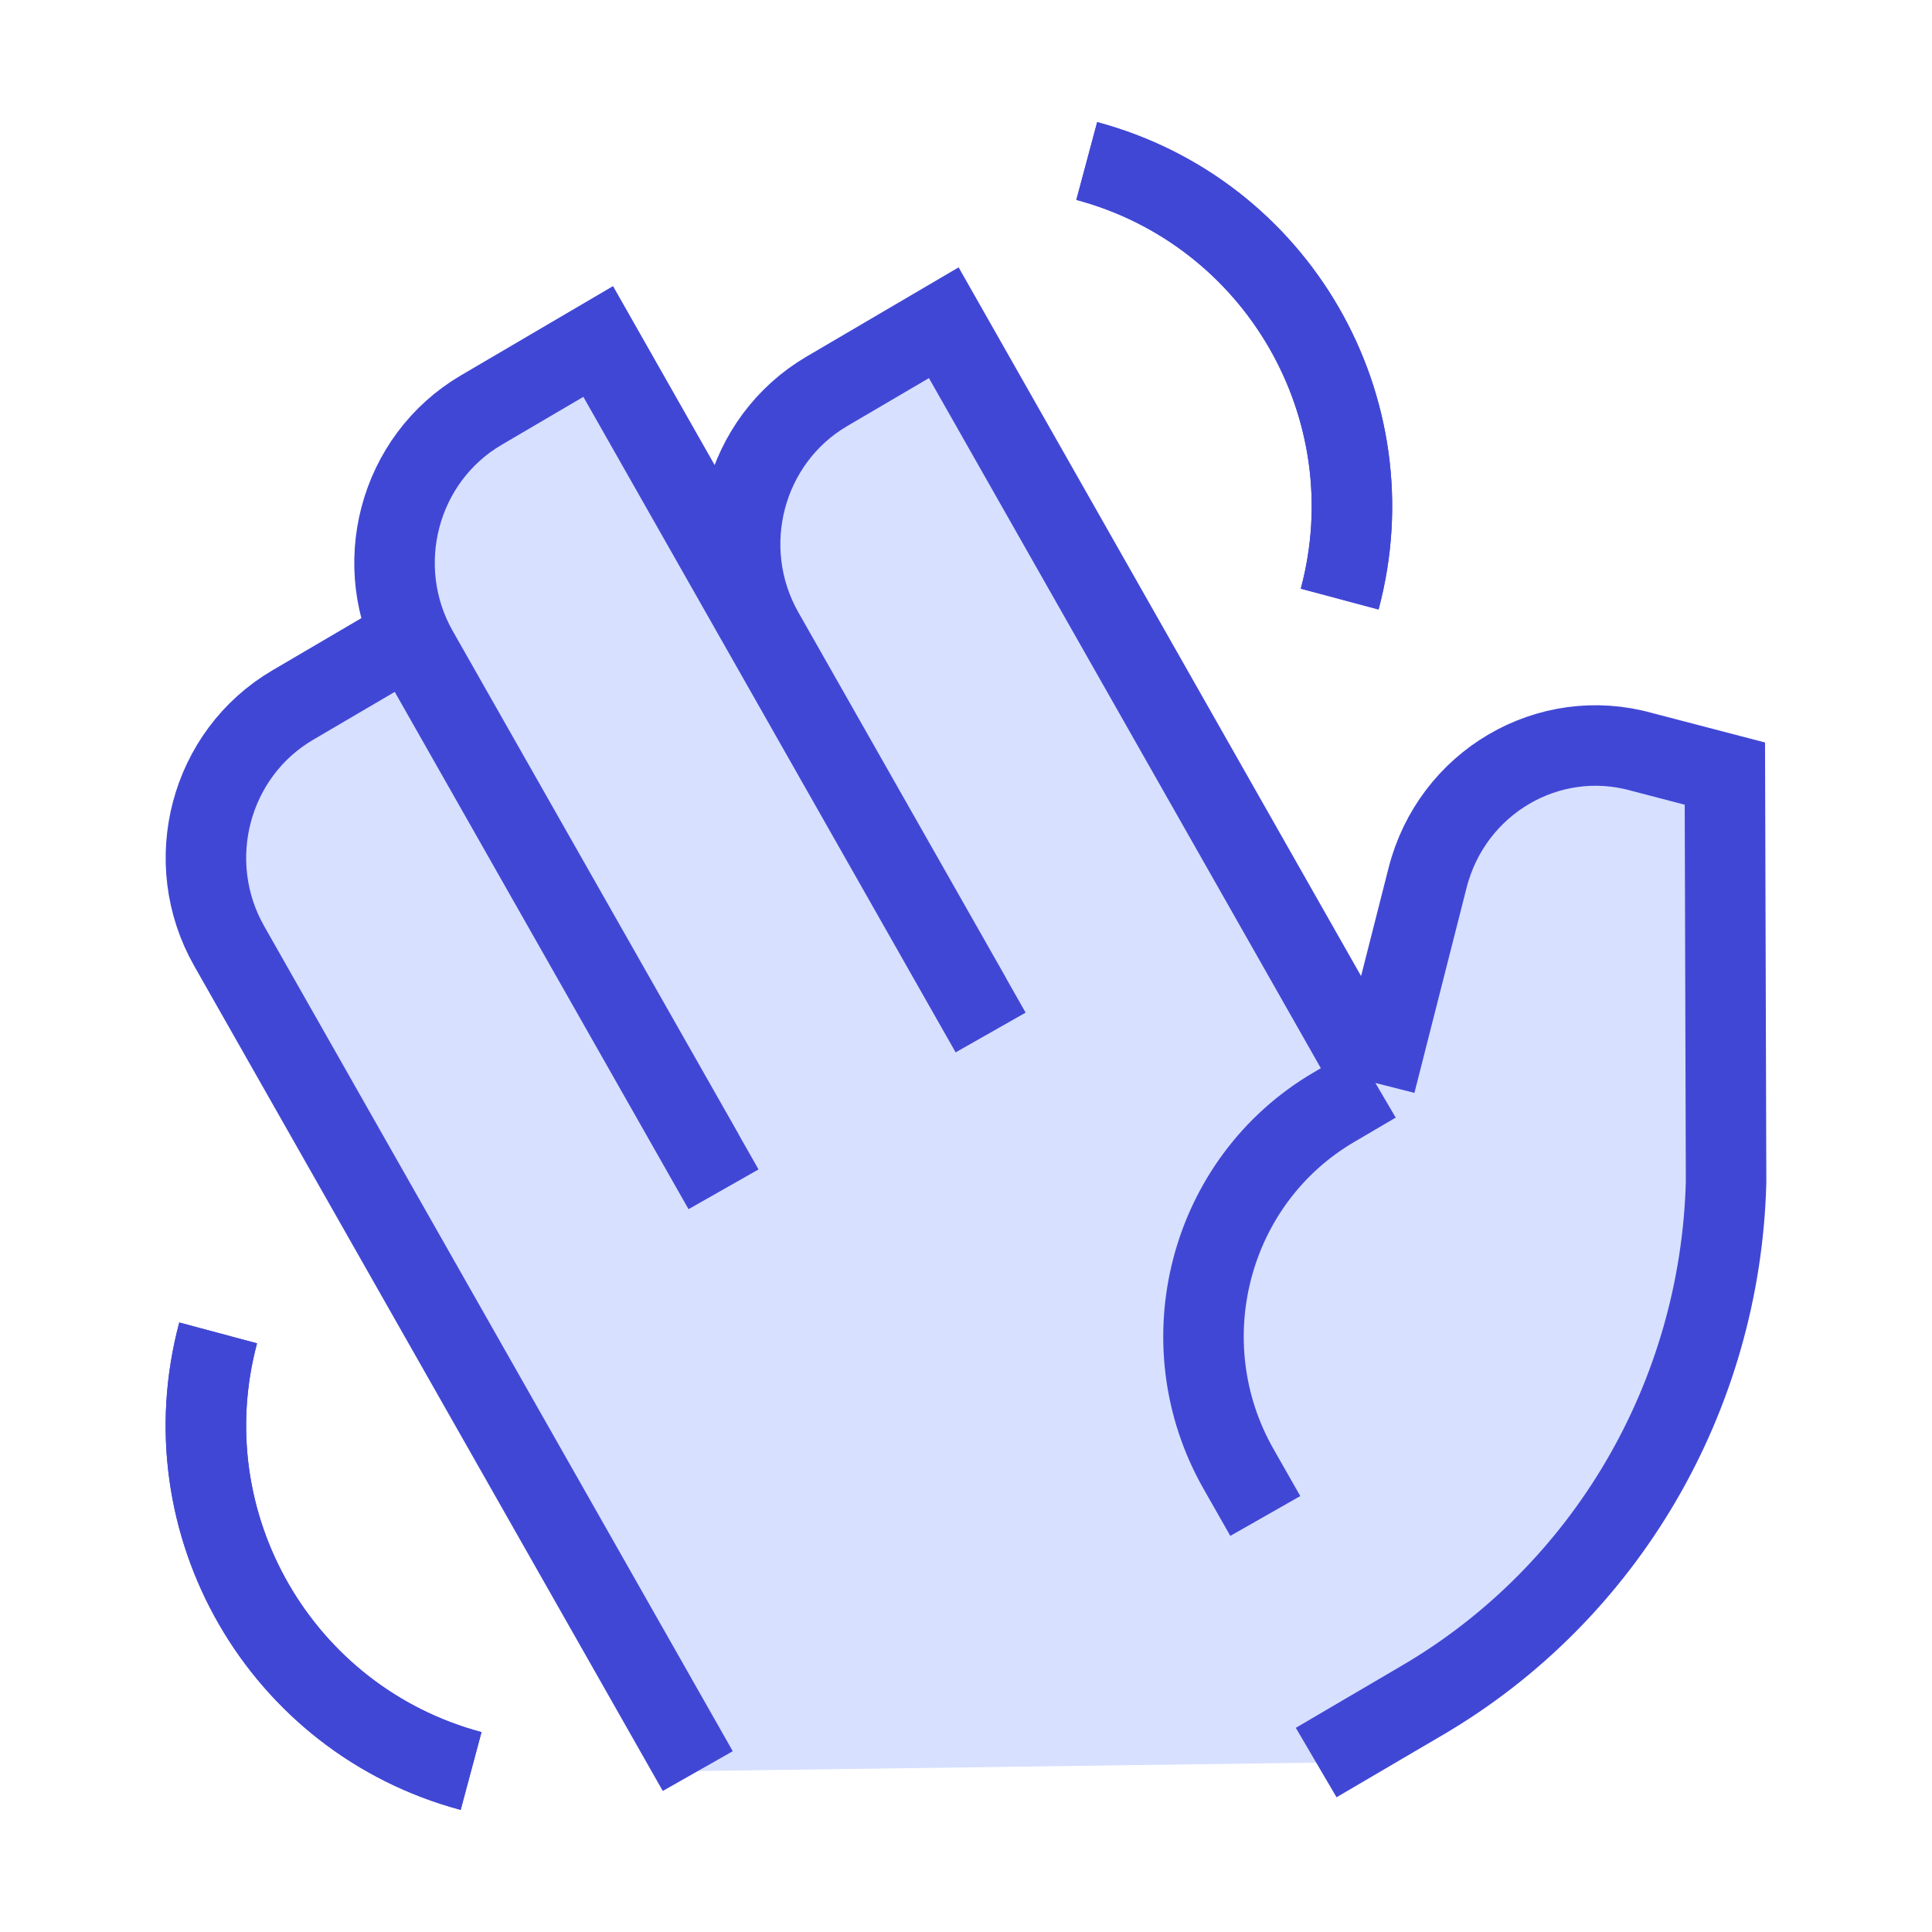 <svg xmlns="http://www.w3.org/2000/svg" fill="none" viewBox="0 0 24 24" id="Waving-Hand--Streamline-Sharp">
  <desc>
    Waving Hand Streamline Icon: https://streamlinehq.com
  </desc>
  <g id="waving-hand">
    <path id="Vector" fill="#d7e0ff" d="m21.442 14.686 -0.015 -5.076 -1.03 -0.269c-1.161 -0.328 -2.361 0.377 -2.663 1.563l-0.648 2.549 -5.362 -9.442 -1.452 0.852c-1.031 0.605 -1.384 1.945 -0.789 2.993L7.43 4.241l-1.452 0.852c-1.03 0.605 -1.383 1.943 -0.79 2.991l-0.101 -0.178 -1.452 0.852c-1.031 0.605 -1.384 1.945 -0.789 2.993l5.821 10.249 7.683 -0.104 1.323 -0.776c2.271 -1.333 3.698 -3.769 3.769 -6.433Z" stroke-width="1"></path>
    <path id="Vector_2" stroke="#4147d5" d="M16.642 7.442C17.277 5.072 15.87 2.635 13.5 2" stroke-width="1"></path>
    <path id="Vector_3" stroke="#4147d5" d="M2.71 16.558c-0.635 2.37 0.772 4.807 3.142 5.442" stroke-width="1"></path>
    <path id="Vector_4" stroke="#4147d5" d="m17.086 13.453 0.648 -2.549c0.302 -1.186 1.502 -1.89 2.663 -1.563l1.03 0.269 0.015 5.076c-0.071 2.665 -1.498 5.101 -3.769 6.433l-1.323 0.776m0.735 -8.443 -0.518 0.304c-1.546 0.908 -2.076 2.917 -1.183 4.489l0.334 0.587m1.368 -5.381 -5.362 -9.442 -1.452 0.852c-1.031 0.605 -1.384 1.945 -0.789 2.993l2.579 4.54m-3.318 1.948L5.19 8.087c-0.595 -1.048 -0.242 -2.388 0.789 -2.993l1.452 -0.852 4.875 8.584m-3.318 1.948 -3.9 -6.867 -1.452 0.852c-1.031 0.605 -1.384 1.945 -0.789 2.993l5.821 10.249" stroke-width="1"></path>
    <path id="Vector_5" stroke="#4147d5" d="M16.642 7.442c0.635 -2.37 -0.772 -4.807 -3.142 -5.442" stroke-width="1"></path>
    <path id="Vector_6" stroke="#4147d5" d="M2.71 16.558c-0.635 2.37 0.772 4.807 3.142 5.442" stroke-width="1"></path>
  </g>
</svg>